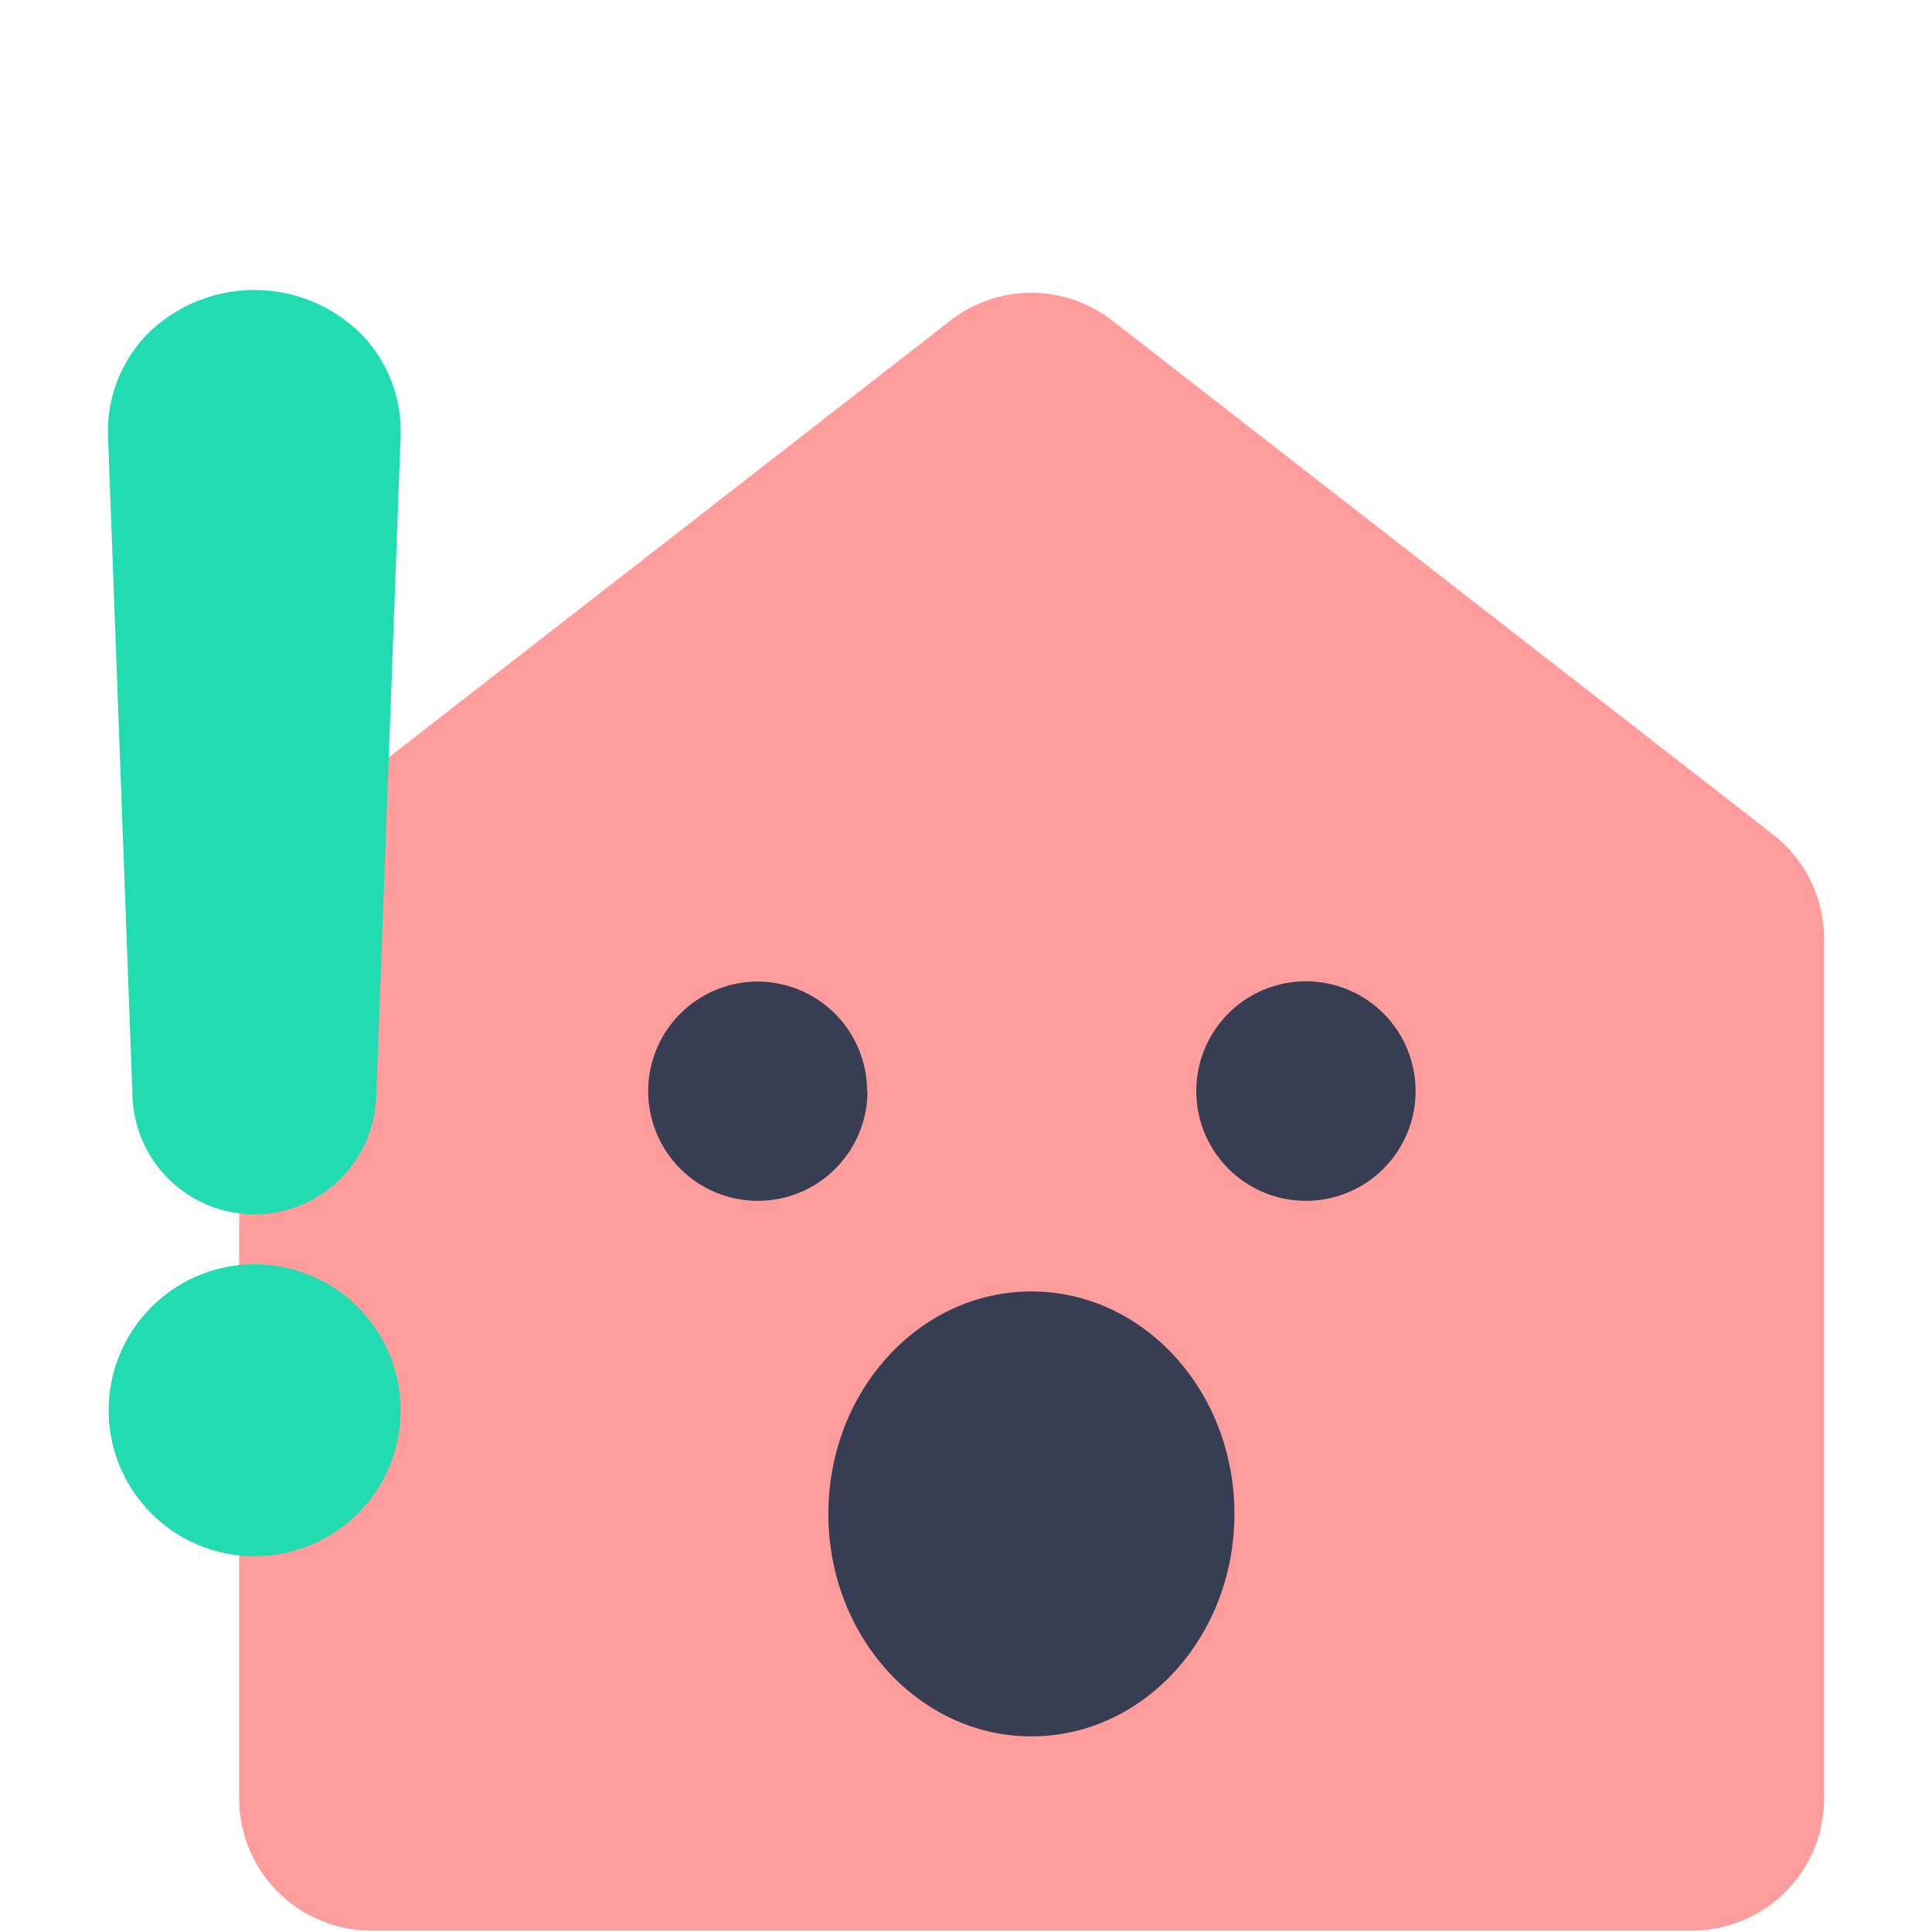<svg xmlns="http://www.w3.org/2000/svg" width="20" height="20" viewBox="0 0 20 20">
  <g id="ic_house_emergency" transform="translate(-42.7 -255)">
    <g id="그룹_1742" data-name="그룹 1742" transform="translate(-201.717 -264.382)">
      <path id="패스_600" data-name="패스 600" d="M254.256,522.7l-6.835,5.316a1.367,1.367,0,0,0-.528,1.079V538a1.367,1.367,0,0,0,1.367,1.367h13.67A1.367,1.367,0,0,0,263.3,538h0v-8.9a1.37,1.37,0,0,0-.528-1.079l-6.835-5.316A1.366,1.366,0,0,0,254.256,522.7Z" fill="#ff9c9c"/>
      <path id="패스_608" data-name="패스 608" d="M253.393,530.678a1.135,1.135,0,0,0-1.135-1.135h0a1.135,1.135,0,1,0,1.139,1.135Z" fill="#373e54"/>
      <path id="패스_609" data-name="패스 609" d="M259.071,530.673a1.135,1.135,0,0,0-2.27.005v.005a1.135,1.135,0,1,0,2.27-.01Z" fill="#373e54"/>
      <ellipse id="타원_207" data-name="타원 207" cx="2.102" cy="2.303" rx="2.102" ry="2.303" transform="translate(252.992 532.751)" fill="#373e54"/>
      <g id="그룹_1742-2" data-name="그룹 1742">
        <path id="패스_610" data-name="패스 610" d="M247.054,531.953a1.262,1.262,0,0,0,1.258-1.227l.251-6.8a1.446,1.446,0,0,0-.4-1.079,1.571,1.571,0,0,0-2.227,0,1.443,1.443,0,0,0-.4,1.068l.252,6.8A1.265,1.265,0,0,0,247.054,531.953Z" fill="#21dcb0"/>
        <path id="패스_611" data-name="패스 611" d="M247.054,532.47a1.511,1.511,0,1,0,1.51,1.51A1.512,1.512,0,0,0,247.054,532.47Z" fill="#21dcb0"/>
      </g>
    </g>
    <rect id="사각형_1695" data-name="사각형 1695" width="20" height="20" transform="translate(42.7 255)" fill="none"/>
  </g>
</svg>
